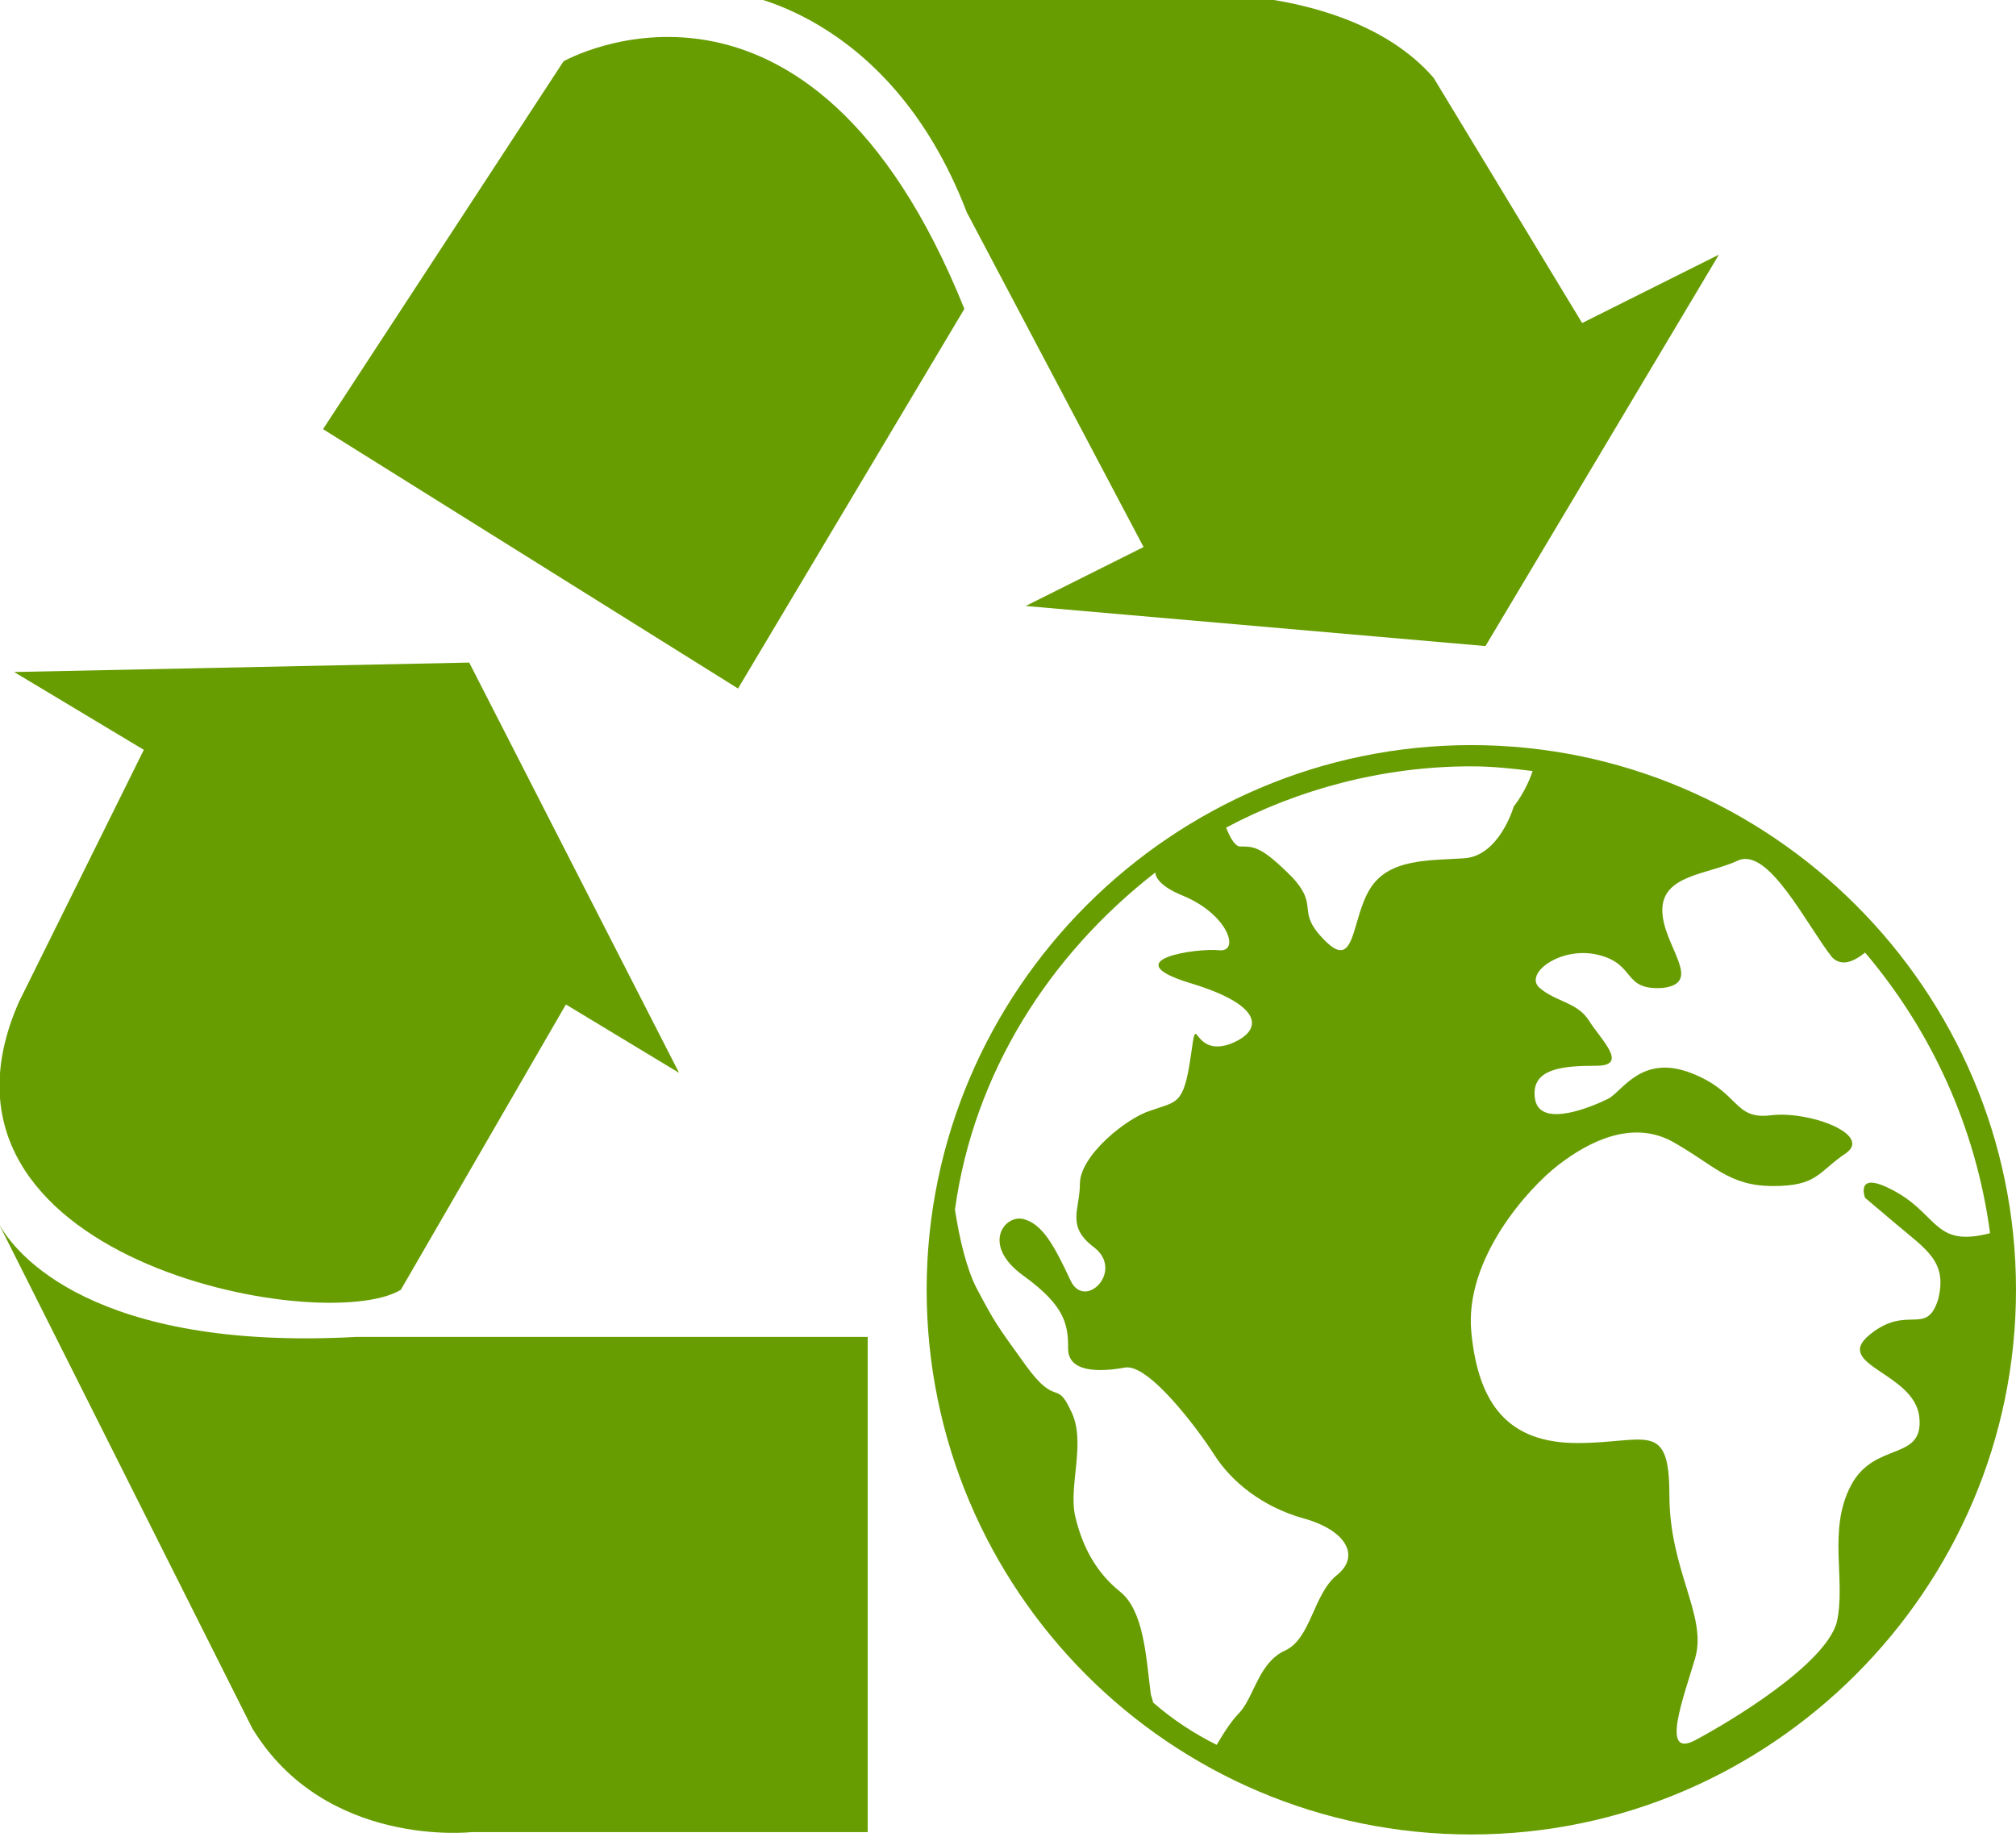 <?xml version="1.0" encoding="utf-8"?>
<!-- Generator: Adobe Illustrator 22.0.1, SVG Export Plug-In . SVG Version: 6.00 Build 0)  -->
<svg version="1.1" id="Capa_1" xmlns="http://www.w3.org/2000/svg" xmlns:xlink="http://www.w3.org/1999/xlink" x="0px" y="0px"
	 viewBox="0 0 85.5 77.9" style="enable-background:new 0 0 85.5 77.9;" xml:space="preserve">
<style type="text/css">
	.st0{fill:#679D01;}
</style>
<g id="LADO_B">
	<g id="Recycle_1_">
		<g id="Circle_1_1_">
			<path class="st0" d="M17,54.7l7-12.1l4.8,2.9l-8.9-17.4L0.6,28.5l5.5,3.3L0.8,42.5C-4,53.4,13.7,56.7,17,54.7z"/>
			<path class="st0" d="M15.1,56.7C4,57.3,0.6,53.2-0.1,51.8l10.8,21.5c3.1,5.1,9.3,4.4,9.3,4.4h16.8v-21H15.1z"/>
		</g>
		<g id="Circle_2_1_">
			<path class="st0" d="M60.8,3.3l6.3,10.4l5.8-2.9L63,27.4l-19.5-1.7l5-2.5L41,9c-3.3-8.6-9.9-9.3-9.9-9.3s10.6,0,19.1,0
				C55.3-0.3,58.9,1.1,60.8,3.3z"/>
			<path class="st0" d="M40.9,13.1c-6.6-16.4-17-10.5-17-10.5L13.7,18.2l17.6,11L40.9,13.1z"/>
		</g>
		<g id="Mundo_1_">
			<path class="st0" d="M62.4,77.8c12.7,0,23.1-10.4,23.1-23.1S75.1,31.6,62.4,31.6S39.3,42,39.3,54.7S49.6,77.8,62.4,77.8z
				 M80.5,50.6c-1.9-1.1-1.4,0.2-1.4,0.2s0,0,1.3,1.1s2.2,1.6,1.8,3.2c-0.5,1.6-1.3,0.2-2.9,1.5s1.9,1.6,2.1,3.5s-1.9,1-2.9,2.9
				s-0.2,4-0.6,5.8c-0.5,1.8-4.5,4.2-6,5s-0.5-1.8,0-3.5c0.5-1.8-1.1-3.7-1.1-6.9c0-3.2-1-2.2-3.9-2.2s-4.2-1.6-4.5-4.7
				s2.4-6.1,3.7-7.1c1.3-1,3.1-1.9,4.8-1c1.8,1,2.4,1.9,4.3,1.9s1.9-0.6,3.1-1.4c1.1-0.8-1.6-1.8-3.2-1.6s-1.3-1-3.4-1.8
				s-2.9,0.8-3.5,1.1s-2.9,1.3-3.1,0s1.2-1.4,2.6-1.4s0.2-1.1-0.3-1.9c-0.5-0.8-1.4-0.8-2.1-1.4c-0.7-0.6,0.9-1.8,2.5-1.4
				c1.6,0.4,1,1.5,2.7,1.4c1.8-0.2,0-1.8,0-3.3s1.9-1.5,3.2-2.1c1.3-0.6,2.9,2.7,4,4.1c0.4,0.4,0.9,0.2,1.4-0.2
				c2.8,3.3,4.7,7.4,5.3,11.9C82.1,52.9,82.2,51.6,80.5,50.6z M62.4,32.5c0.9,0,1.8,0.1,2.6,0.2c-0.3,0.9-0.8,1.5-0.8,1.5
				s-0.6,2.1-2.1,2.2s-3.2,0-4,1.3s-0.6,3.5-1.9,2.2s-0.2-1.4-1.4-2.7c-1.3-1.3-1.6-1.3-2.2-1.3c-0.2,0-0.4-0.3-0.6-0.8
				C55,33.5,58.6,32.5,62.4,32.5z M49,37c0,0.2,0.2,0.6,1.2,1c1.9,0.8,2.4,2.4,1.5,2.3c-0.9-0.1-4.5,0.4-1.2,1.4s3,2.1,1.6,2.6
				c-1.6,0.5-1.3-1.6-1.6,0.5s-0.6,1.9-1.7,2.3c-1,0.3-3,1.9-3,3.1c0,1.1-0.6,1.8,0.6,2.7c1.3,1-0.4,2.7-1,1.4
				c-0.7-1.5-1.2-2.4-2-2.6s-1.8,1.1,0,2.4c1.8,1.3,1.9,2.1,1.9,3.1s1.3,1,2.4,0.8c1-0.2,3.1,2.6,3.8,3.7c0.7,1.1,2,2.2,3.8,2.7
				s2.4,1.6,1.4,2.4s-1.1,2.7-2.2,3.2s-1.3,1.9-1.9,2.6c-0.4,0.4-0.7,0.9-1,1.4c-1-0.5-1.9-1.1-2.7-1.8c0-0.1-0.1-0.3-0.1-0.4
				c-0.2-1.6-0.3-3.5-1.3-4.3s-1.6-1.9-1.9-3.2c-0.3-1.3,0.5-3.2-0.2-4.5c-0.6-1.3-0.6-0.1-1.9-1.9c-1.3-1.8-1.3-1.8-2.1-3.3
				c-0.4-0.8-0.7-2-0.9-3.3C41.3,45.5,44.5,40.5,49,37z"/>
		</g>
	</g>
</g>
</svg>
